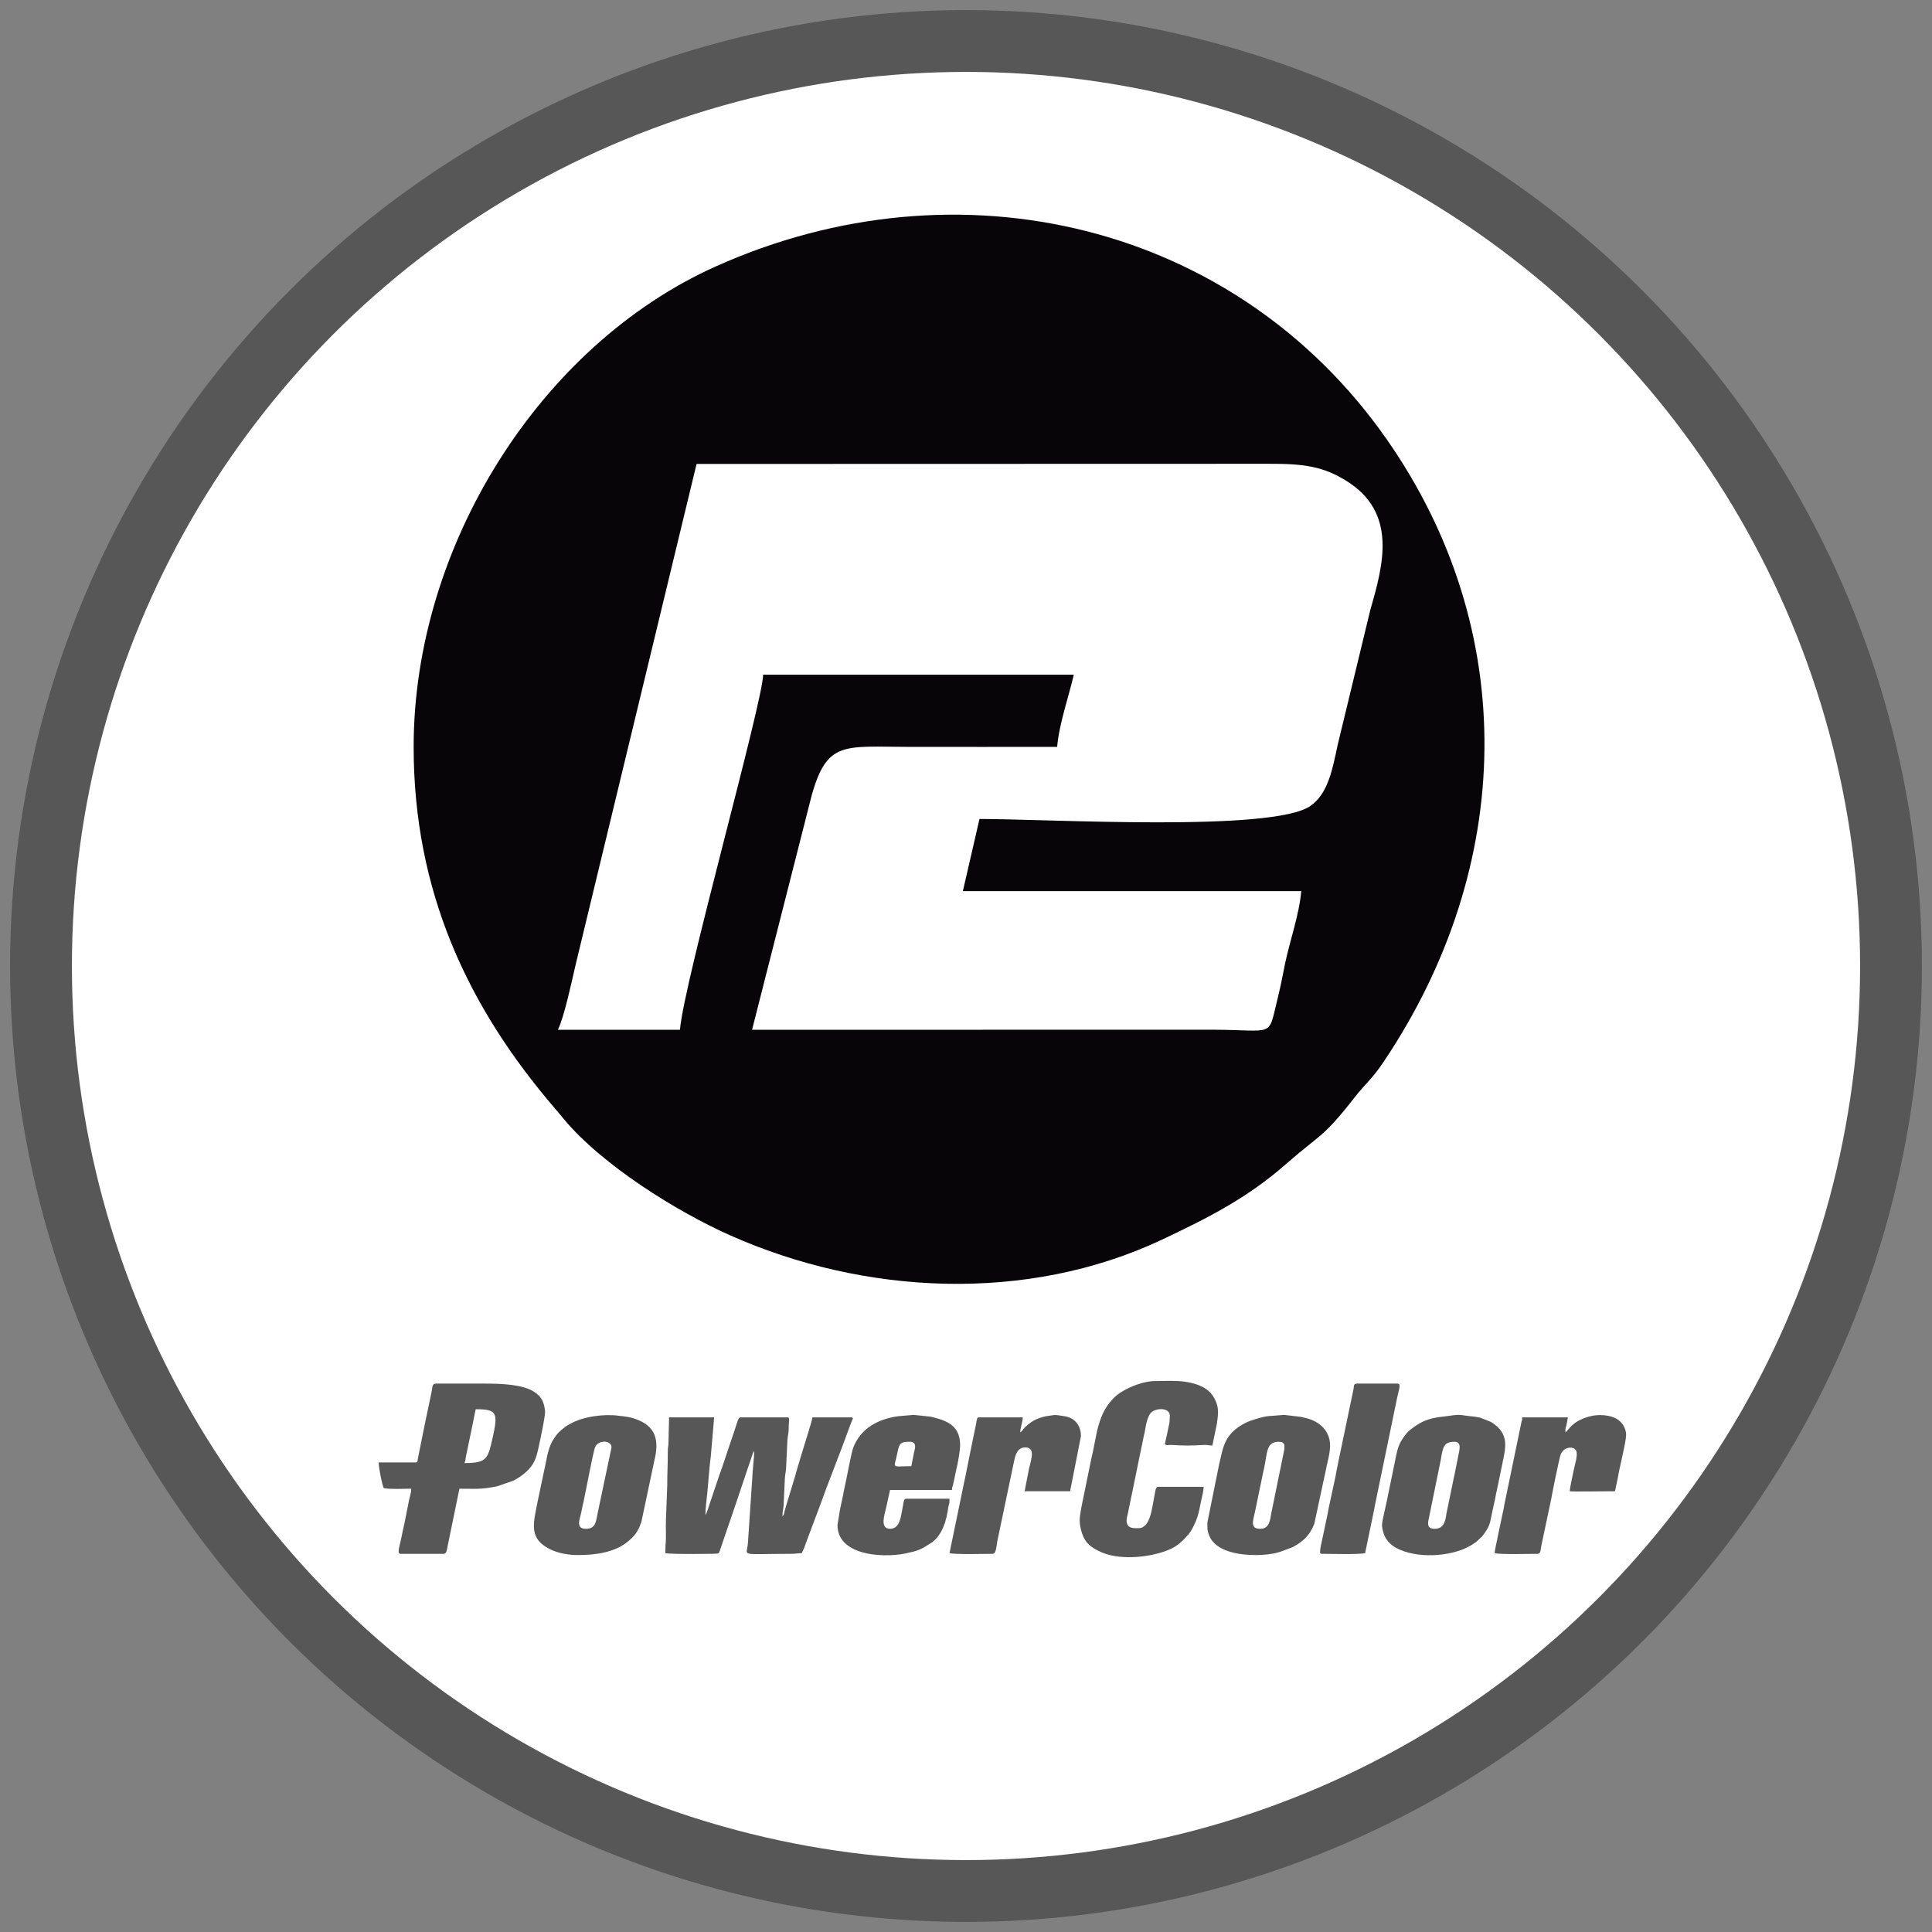 <?xml version="1.0" encoding="UTF-8"?>
<!DOCTYPE svg PUBLIC "-//W3C//DTD SVG 1.1//EN" "http://www.w3.org/Graphics/SVG/1.1/DTD/svg11.dtd">
<!-- Creator: CorelDRAW 2017 -->
<svg xmlns="http://www.w3.org/2000/svg" xml:space="preserve" width="500px" height="500px" version="1.1" style="shape-rendering:geometricPrecision; text-rendering:geometricPrecision; image-rendering:optimizeQuality; fill-rule:evenodd; clip-rule:evenodd"
viewBox="0 0 500 500"
 xmlns:xlink="http://www.w3.org/1999/xlink">
 <rect x="0" y="0" width="500" height="500" fill="#808080" stroke="none"/>
 <defs>
  <style type="text/css">
   <![CDATA[
    .str0 {stroke:#575757;stroke-width:16;stroke-miterlimit:22.926}
    .fil2 {fill:#070508}
    .fil1 {fill:#575757}
    .fil0 {fill:white}
   ]]>
  </style>
 </defs>
 <g id="Слой_x0020_1">
  <circle class="fil0 str0" cx="250" cy="250" r="239.39"/>
  <g id="_2001538369328">
   <path class="fil1" d="M172.19 401.96c1.34,0.32 13.3,0.2 13.54,0.1 0.37,-0.16 0.37,-0.12 0.68,-1.1l1.73 -5.07c0.78,-2.33 1.59,-4.55 2.31,-6.76l4.29 -12.73c0.07,-0.22 0.04,-0.21 0.18,-0.46 0.18,-0.33 0.14,-0.23 0.27,-0.38 0,1.68 -0.46,5.15 -0.49,6.8l-1.14 17.01c-0.28,3.56 -2.55,2.76 11.19,2.76 1.17,0 1.62,-0.17 2.75,-0.17 0.64,-1.2 1.14,-2.9 1.69,-4.3l2.93 -7.77c2.45,-6.87 5.52,-14.34 7.96,-21.19 0.46,-1.3 1.04,-1.89 0.22,-1.89l-10.04 0c-0.02,0.71 -2.41,8.09 -2.85,9.63l-1.41 4.75c-0.08,0.26 -0.12,0.48 -0.2,0.77l-2.23 7.33c-0.14,0.43 -0.32,1.08 -0.48,1.62 -0.21,0.71 -0.1,1.12 -0.61,1.5 0,-0.98 0.3,-2.08 0.33,-3.07l0.31 -6.66c0.04,-1.12 0.34,-2.02 0.34,-3.22l0.32 -6.65c0.05,-1.04 0.33,-1.93 0.33,-3.07 0,-2.17 0.41,-2.93 -0.33,-2.93l-12.15 0c-0.62,0 -0.94,1.67 -1.36,2.86l-3.26 9.7c-0.21,0.62 -0.33,1.01 -0.54,1.56 -0.1,0.25 -0.14,0.35 -0.27,0.71 -0.13,0.39 -0.15,0.44 -0.28,0.85l-2.17 6.42c-0.21,0.62 -0.82,2.74 -1.19,3.17 0,-0.76 0.1,-2.2 0.2,-3.03 0.48,-3.72 0.73,-8.87 1.19,-12.1l0.87 -10.14 -11.66 0 -0.16 6.65c-0.02,0.85 -0.17,1.11 -0.17,2.1 0.02,3.16 -0.16,5.75 -0.15,8.91l-0.33 8.75c-0.12,2.22 0.14,4.53 -0.12,6.69l-0.04 2.05z"/>
   <path class="fil1" d="M120.19 378.64c0.36,-0.74 0.21,-0.82 0.4,-1.71l1.81 -8.72c0.25,-1.19 0.44,-2.37 0.71,-3.5 5.52,0 5.86,0.85 4.34,7.58 -1.2,5.28 -1.48,6.35 -7.26,6.35zm-12.63 -0.16l-9.56 0c0,1.49 0.92,5.86 1.3,6.64 1.52,0.35 5.34,0.16 7.12,0.16 0,0.9 -0.16,1.23 -0.37,2.22 -0.07,0.37 -0.18,0.61 -0.25,1.04l-1.07 5.41c-0.33,1.45 -0.63,2.86 -0.91,4.27 -0.4,1.98 -1.16,3.91 -0.15,3.91l11.18 0c0.7,0 0.83,-1.11 0.93,-1.67l3.12 -15.18c4.55,0 5.43,0.22 9.74,-0.62l4.21 -1.46c1.26,-0.66 2.33,-1.38 3.36,-2.32 2.06,-1.89 2.59,-3.58 3.16,-6.23 0.36,-1.68 1.83,-8.29 1.68,-9.57 -0.28,-2.47 -1.03,-3.68 -2.78,-4.85 -2.9,-1.93 -8.25,-2.16 -13.06,-2.16l-12.31 0c-1.03,0 -0.98,0.75 -1.16,1.92l-1.68 8.03c-0.38,1.92 -0.74,3.49 -1.09,5.39l-0.82 4.04c-0.12,0.6 0.01,1.03 -0.59,1.03z"/>
   <path class="fil1" d="M279.42 393.38c0,1.55 0.48,3.29 0.97,4.38 0.9,1.96 2.53,2.99 4.41,3.85 4.59,2.12 11.52,1.57 16.29,-0.01 0.53,-0.17 1.07,-0.4 1.64,-0.63 1.99,-0.8 3.66,-2.44 4.99,-4.07 0.39,-0.48 0.6,-0.84 0.89,-1.39 1.34,-2.51 1.61,-3.94 2.2,-6.87 0.21,-1.07 0.69,-2.81 0.69,-3.85l-11.83 0c-0.67,0 -0.7,1.44 -1.01,2.88 -0.54,2.52 -0.91,7.82 -4.01,7.82 -1.1,0 -3.08,0.22 -3.08,-1.95 0,-0.81 0.2,-1.2 0.34,-1.93 0.13,-0.62 0.22,-1.18 0.38,-1.89 0.3,-1.35 0.53,-2.49 0.81,-3.89l2.34 -11.42c0.12,-0.46 0.1,-0.38 0.2,-0.93l0.38 -1.89c0.11,-0.51 0.16,-0.5 0.25,-1.05 0.27,-1.5 0.63,-4.22 1.84,-5.13 1.61,-1.2 4.64,-0.93 4.64,0.92 0,2.22 -0.23,2.21 -0.6,4.26l-0.7 3.19c0.92,0.44 0.55,0.12 1.6,0.17 3.98,0.2 4.63,0.21 8.62,0 0.68,-0.04 1.18,0.15 2.09,0.15l1.17 -5.64c0.25,-2.18 0.74,-3.83 -0.57,-6.45 -1.05,-2.1 -3.01,-3.25 -5.19,-3.89 -3.53,-1.03 -6.63,-0.7 -10.31,-0.7 -3.31,0 -8.5,2.1 -10.82,4.57 -2.36,2.53 -3.22,4.87 -4.1,8.21l-1.13 5.67c-0.11,0.54 -0.2,0.7 -0.31,1.31l-2.09 10.22c-0.28,1.32 -0.99,4.64 -0.99,5.98z"/>
   <path class="fil1" d="M235.85 379.45c-5.48,0 -4.45,0.87 -3.58,-3.58 0.49,-2.47 0.85,-2.74 3.26,-2.74 1.93,0 1.17,2.09 1.04,2.67l-0.72 3.65zm-19.11 15.23c0,8.46 13.38,8.62 18.75,7.08 0.33,-0.09 0.43,-0.08 0.8,-0.17 0.81,-0.19 1.9,-0.63 2.69,-1.03l2.29 -1.44c2.71,-2.12 3.67,-5.65 4.14,-8.97 0.17,-1.18 0.32,-0.47 0.32,-2.28l-11.18 0c-0.71,0 -0.66,0.81 -0.9,2.02 -0.51,2.58 -0.71,5.76 -3.31,5.76 -2.76,0 -1.36,-3.84 -1.02,-5.4l1.02 -4.64 16.04 0c0,-0.94 0.12,-0.73 0.27,-1.35l0.88 -4.14c0.34,-1.27 0.95,-4.59 0.95,-6.18 0,-5.62 -4.47,-6.47 -7.59,-7.31l-4.55 -0.46 -4.02 0.36c-5.08,0.74 -9.57,3.11 -11.49,8.1 -0.53,1.38 -1.67,7.8 -2.15,9.84 -0.18,0.76 -0.35,1.65 -0.48,2.43l-0.55 2.54c-0.1,0.41 -0.16,0.87 -0.25,1.2l-0.66 4.04z"/>
   <path class="fil1" d="M151.62 395.65c-2.79,0 -1.51,-2.54 -1.16,-4.4 0.18,-0.95 0.37,-1.85 0.6,-2.8 0.42,-1.81 2.47,-12.91 2.99,-14.02 0.88,-1.85 4.21,-1.74 4.21,0.16l-3.61 17.13c-0.43,2.03 -0.43,3.93 -3.03,3.93zm-2.11 6.8c4.72,0 9.51,-0.71 12.82,-3.37 1.85,-1.48 2.83,-2.71 3.67,-5.25l3.33 -15.78c1.31,-5.2 0.5,-9.01 -4.98,-10.85 -0.38,-0.13 -0.59,-0.23 -0.98,-0.31 -1.62,-0.37 -1.79,-0.29 -3.24,-0.49 -3.72,-0.53 -9.33,0.18 -12.63,2.13 -0.6,0.35 -0.75,0.38 -1.3,0.8 -1.44,1.1 -2.06,1.72 -3.04,3.28 -0.56,0.9 -0.94,1.89 -1.25,2.97 -0.3,1.07 -0.52,2.27 -0.75,3.45 -0.62,3.08 -2.53,11.56 -2.85,14 -0.52,3.86 0.37,6.07 4.1,7.94 1.8,0.9 4.44,1.48 7.1,1.48z"/>
   <path class="fil1" d="M371.27 395.65c-1.41,0 -1.87,-0.66 -1.61,-2.09l3.21 -15.75c0.57,-3.28 0.71,-4.68 3.58,-4.68 1.63,0 1.32,1.57 1.19,2.48l-1.17 5.8c-0.12,0.47 -0.21,1.06 -0.31,1.47l-1.8 8.73c-0.32,2.19 -0.71,4.04 -3.09,4.04zm-13.61 -0.97c0,1.01 0.47,2.66 1.1,3.6 0.64,0.96 1.49,1.74 2.55,2.31 5.3,2.86 13.96,2.31 18.89,-0.38 0.58,-0.32 1.29,-0.74 1.79,-1.13l1.52 -1.39c0.96,-1.24 1.71,-2.22 2.15,-3.85l1.02 -4.82c0.19,-0.73 0.35,-1.55 0.49,-2.42 0.08,-0.51 0.19,-0.67 0.27,-1.18l1.25 -6.04c0.9,-4.57 2.25,-8.27 -2.87,-11.4l-2.67 -1.06c-1.36,-0.35 -2.24,-0.33 -3.39,-0.5 -2.69,-0.38 -2.36,-0.31 -4.97,0.03l-2.73 0.34c-3.4,0.6 -4.83,1.52 -7.11,3.26 -0.88,0.68 -1.51,1.62 -2.14,2.56 -0.43,0.65 -0.7,1.29 -0.98,2.1 -0.29,0.81 -0.38,1.54 -0.58,2.33l-2.29 11.16c-0.26,1.48 -1.3,5.37 -1.3,6.48z"/>
   <path class="fil1" d="M326.24 395.65c-2.72,0 -2.06,-1.71 -1.43,-4.5l2.03 -9.8c0.12,-0.66 0.18,-0.78 0.3,-1.33 0.88,-4.13 0.53,-6.89 3.8,-6.89 0.39,0 0.67,0.03 0.94,0.19 0.25,0.14 0.07,-0.09 0.33,0.32 0.25,0.4 0.18,-0.34 0.18,1.44l-3.38 16.54c-0.28,1.63 -0.49,4.03 -2.77,4.03zm-13.77 -1.62c0,1.35 -0.09,1.93 0.44,3.29 1.66,4.3 7.87,5.13 12.19,5.13 1.73,0 4.05,-0.2 5.64,-0.68 0.2,-0.07 0.36,-0.1 0.63,-0.18l3.18 -1.19c2.72,-1.47 4.47,-3.1 5.6,-6.07l3.09 -14.4c0.1,-0.7 0.11,-0.59 0.26,-1.2 0.69,-3.03 1.43,-5.89 -0.57,-8.68 -1.04,-1.43 -2.68,-2.39 -4.38,-2.91 -0.64,-0.2 -1.33,-0.3 -1.96,-0.47l-4.36 -0.5 -4.04 0.33c-1.3,0.09 -4.6,1.11 -5.76,1.69 -5.69,2.86 -5.86,6.43 -6.94,10.88l-3.02 14.96z"/>
   <path class="fil1" d="M405.13 370.7c0,-0.36 -0.03,-0.74 0.04,-1.09 0.08,-0.4 0.16,-0.36 0.25,-0.88l0.35 -1.92 -11.82 0c0,0.77 -0.03,0.56 -0.18,1.12l-4.5 21.75c-0.09,0.63 -0.06,0.56 -0.2,1.09l-1.41 6.68c-0.21,1.33 -0.82,3.56 -0.84,4.51 1.62,0.38 8.98,0.17 11.18,0.17 0.8,0 0.73,-1.42 0.91,-2.16l2.49 -11.77c0.24,-1.37 2.13,-10.92 2.54,-11.88 0.82,-1.95 3.3,-2.11 3.95,-0.92 0.57,1.05 -0.38,3.82 -0.61,5.07 -0.22,1.19 -1.02,4.58 -1.02,5.46 0.75,0.16 8.58,-0.01 10.7,0.01 1.04,0.01 0.98,0.16 1.14,-0.64l0.64 -3.09c0.34,-2.3 2.1,-9.03 2.1,-10.86 0,-1.53 -0.85,-3.05 -2.08,-3.92 -1.95,-1.37 -5.3,-1.47 -7.53,-0.83 -4.51,1.32 -5.11,3.37 -6.1,4.1z"/>
   <path class="fil1" d="M264.04 370.7c0,-1.28 0.64,-2.61 0.64,-3.89l-11.34 0c-0.52,0 -0.53,0.59 -0.76,1.83l-1.38 6.72c-0.62,2.88 -1.14,5.89 -1.81,8.88l-3.66 17.72c1.62,0.38 8.98,0.17 11.18,0.17 0.94,0 1,-2.26 1.18,-3.19l4.29 -20.49c0.27,-1.14 0.57,-3.86 2.95,-3.86 3.13,0 1.1,4.14 0.82,6.33l-0.98 5.01 11.82 0c0,-0.56 0,-0.42 0.12,-0.86l2.64 -13.4c0,-3.05 -1.91,-4.87 -4.38,-5.17 -0.96,-0.12 -1.93,-0.39 -2.82,-0.25 -1.03,0.16 -1.85,0.22 -2.76,0.49 -0.92,0.27 -1.53,0.51 -2.3,0.93 -0.79,0.43 -2.09,1.46 -2.67,2.2 -0.35,0.44 -0.3,0.5 -0.78,0.83z"/>
   <path class="fil1" d="M341.63 401.64c0,0.37 0.11,0.49 0.48,0.49 2.2,0 9.56,0.21 11.18,-0.17l1.95 -9.39c0.09,-0.52 0.2,-0.93 0.27,-1.34 0.36,-1.92 0.7,-3.46 1.09,-5.39l5.02 -24.3c0.31,-1.54 1.09,-3.47 0.09,-3.47l-10.36 0c-1.14,0 -0.9,0.59 -1.05,1.38l-3.58 17.15c-0.12,0.63 -0.16,0.8 -0.29,1.33 -0.13,0.55 -0.15,0.98 -0.29,1.5 -0.22,0.83 -0.31,1.77 -0.52,2.72l-1.78 8.26c-0.12,0.49 -0.14,0.95 -0.25,1.37l-1.47 6.96c-0.17,0.82 -0.49,2.04 -0.49,2.9z"/>
  </g>
  <path class="fil2" d="M253.49 211.95l-4.3 18.67 87.57 0c-0.49,5.98 -2.98,12.93 -4.19,18.78 -0.84,4.1 -0.97,5.14 -2.03,9.45 -2.43,9.83 -0.55,7.69 -16.7,7.64l-119.21 0.02 15.43 -60.66c3.98,-14.09 8.26,-12.61 24.77,-12.56 12.92,0.03 25.84,0 38.76,0 0.5,-5.91 2.99,-13 4.31,-18.67l-80.4 0c-0.16,7.41 -20.51,79.53 -21.53,91.89l-31.59 0c1.69,-3.52 3.48,-12.1 4.61,-16.93l31.28 -129.51 147.92 -0.04c9.55,-0.06 14.33,0.79 20.09,4.32 13.57,8.32 9.65,22 6.32,33.65l-8.39 34.68c-1.37,6.49 -2.54,12.76 -7.08,15.9 -9.83,6.81 -67.53,3.37 -85.64,3.37zm-146.44 -18.66c0,37.23 13.86,67.24 36.8,93.85l1.32 1.55c0.19,0.23 0.45,0.57 0.64,0.79 9.9,11.98 29.31,24.05 43.05,30.18 34.82,15.52 76.9,17.61 111.8,1.19 11.95,-5.63 22.21,-10.85 32.12,-19.56 8.91,-7.84 9.39,-6.55 17.52,-16.94 3.29,-4.21 4.68,-4.93 7.74,-9.49 34.02,-50.6 35.38,-111.71 0.86,-161.14 -38.98,-55.81 -110.68,-73.07 -173.72,-44.74 -45.42,20.41 -78.13,72.35 -78.13,124.31z"/>
 </g>
</svg>
